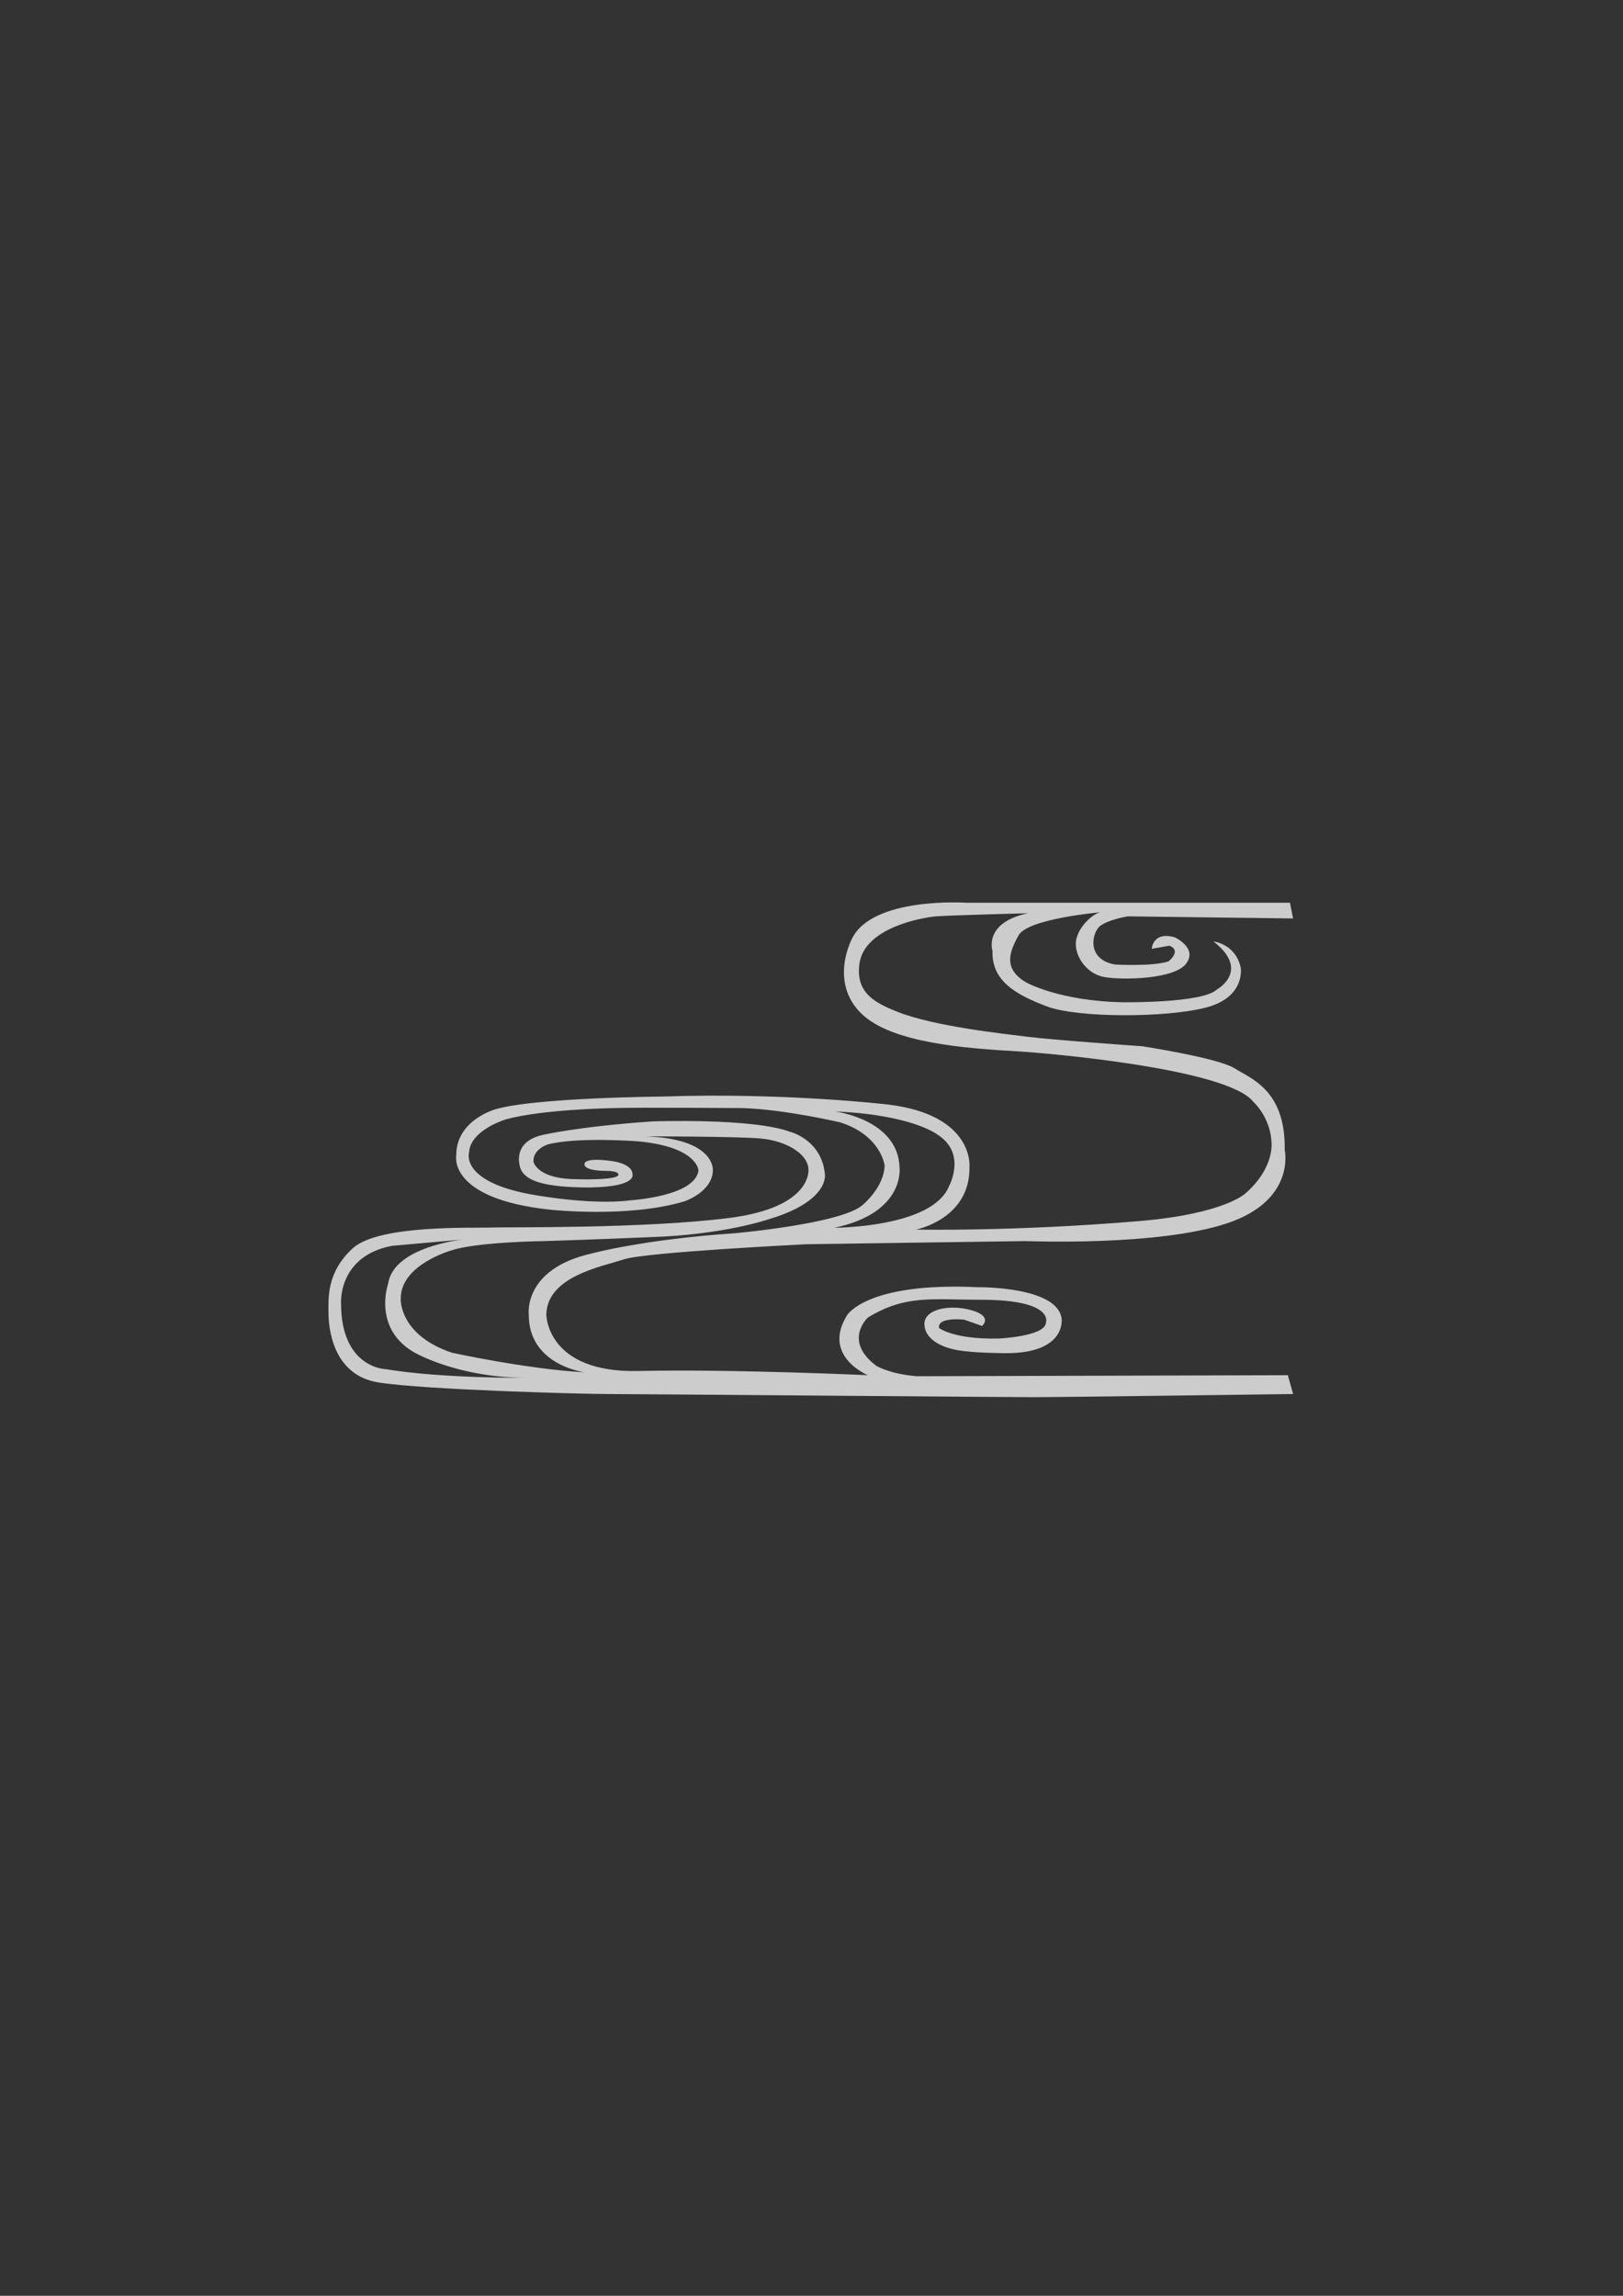 <?xml version="1.0" encoding="utf-8"?>
<!-- Generator: Adobe Illustrator 15.0.0, SVG Export Plug-In . SVG Version: 6.00 Build 0)  -->
<!DOCTYPE svg PUBLIC "-//W3C//DTD SVG 1.1//EN" "http://www.w3.org/Graphics/SVG/1.1/DTD/svg11.dtd">
<svg version="1.1" id="レイヤー_1" xmlns="http://www.w3.org/2000/svg" xmlns:xlink="http://www.w3.org/1999/xlink" x="0px"
	 y="0px" width="595.28px" height="841.89px" viewBox="0 0 595.28 841.89" enable-background="new 0 0 595.28 841.89"
	 xml:space="preserve">
<rect x="0" y="0" width="595.28" height="841.89" fill="#333333" stroke="none"/>
<path opacity="0.75" fill="#FFFFFF" d="M336.365,504.68c-9.987-0.768-14.981-3.84-14.981-3.84
	c-12.293-9.22-3.073-17.672-3.073-17.672c13.829-8.451,23.433-6.53,41.487-6.53c27.275,0,23.817,8.451,23.817,8.451
	c-0.384,4.993-17.286,5.763-17.286,5.763c-16.52,0.383-21.896-3.842-21.896-3.842c-0.769-4.225,9.22-3.073,9.22-3.073l6.529,2.305
	c0,0,4.227-3.456-3.841-5.763c-8.067-2.304-17.287-0.383-17.287,4.994s5.763,8.452,11.909,9.604
	c6.146,1.154,18.055,1.154,18.055,1.154c22.28,0,20.36-12.678,20.36-12.678c-1.536-11.908-30.732-11.523-30.732-11.523
	c-41.104-1.922-48.019,10.371-48.019,10.371c-9.22,14.982,7.684,21.896,7.684,21.896s-50.324-2.305-84.129-1.537
	c-33.804,0.768-33.804-20.744-33.804-20.744c0.384-13.83,19.67-17.392,28.714-20.262c8.163-2.592,66.554-5.475,66.554-5.475
	s78.366-1.153,80.286-1.153c1.922,0,48.786,1.921,74.141-6.531c25.354-8.452,21.128-26.89,21.128-26.89
	c0.384-21.896-12.292-26.123-18.438-29.963s-33.806-8.067-33.806-8.067s-32.652-2.305-41.872-3.458s-34.572-3.841-48.019-9.22
	c-8.133-3.254-15.365-6.914-13.829-17.671c1.902-13.316,23.434-16.902,28.044-17.286c4.609-0.384,33.804-1.152,33.804-1.152
	c-16.519,3.457-13.06,13.829-13.06,13.829c-0.386,11.14,8.834,16.134,19.975,20.359c11.141,4.225,43.793,4.226,58.391,0.385
	s12.677-14.598,12.677-14.598c-1.92-8.836-9.987-9.604-9.987-9.604c13.829,10.756,1.152,17.67,1.152,17.67
	c-5.379,4.994-34.189,4.61-34.189,4.61c-23.433-0.384-35.727-7.298-35.727-7.298c-8.451-4.995-6.146-11.141-2.688-17.287
	c3.456-6.146,30.347-8.452,30.347-8.452c-2.306,0-8.067,4.609-9.22,9.989c-1.152,5.378,3.458,12.676,10.372,13.828
	c6.915,1.153,25.738,0.77,29.963-4.994c4.226-5.762-4.225-9.604-4.225-9.604c-8.067-2.304-8.451,4.226-8.451,4.226l6.53-1.152
	c4.609,1.921-0.384,5.762-0.384,5.762c-5.763,1.921-19.592,1.153-19.592,1.153c-10.756-1.921-8.452-11.909-5.378-14.213
	c3.073-2.306,9.988-3.458,9.988-3.458l60.694,0.768l-1.153-5.762h-118.7c0,0-34.188-2.304-41.872,13.061
	c0,0-8.684,15.937,3.457,27.659c11.141,10.756,38.03,12.677,58.007,13.829c8.821,0.509,76.061,6.146,85.665,18.439
	c0,0,6.529,5.762,6.714,15.568c0.099,5.18-2.777,12.091-9.404,17.853c0,0-7.298,7.683-39.566,10.371
	c-46.066,3.842-81.438,3.074-81.438,3.074s19.975-3.843,19.591-23.049c0,0,1.839-19.03-29.979-22.813c0,0-37.609-4.46-82.555-2.923
	c0,0-46.503,0.382-61.1,4.608c0,0-14.598,3.842-14.598,16.902c0,0-3.361,15.942,34.381,19.977c0,0,28.811,3.169,49.363-3.075
	c0,0,10.372-3.457,10.372-11.523c0,0,0.768-11.524-24.97-12.292c0,0,33.037-0.001,42.257,0.768
	c9.22,0.769,17.38,5.378,17.766,11.142c0,0,2.017,14.117-29.291,18.054c-31.312,3.937-81.055,3.267-86.049,3.458
	c-7.716,0.295-42.256-1.154-51.859,7.682s-8.836,18.44-8.836,23.434s1.152,23.049,18.439,25.737
	c17.286,2.688,74.522,4.226,84.128,4.226c9.604,0,145.977,1.152,155.964,1.152s92.962-1.152,95.268-1.152l-1.92-6.914
	L336.365,504.68z M343.663,415.945c11.139,6.915,4.418,19.014,4.418,19.014c-6.051,15.27-42.064,15.27-42.064,15.27
	c26.219-5.474,23.914-22.184,23.914-22.184c-0.576-17.575-23.625-20.456-23.625-20.456
	C334.252,408.741,343.663,415.945,343.663,415.945z M141.507,502.089c0,0-16.423-0.288-16.423-24.201
	c0,0-1.152-17.286,18.728-21.032l25.93-2.305c0,0-25.354,2.593-27.37,16.133c0,0-5.762,16.135,9.22,25.066
	c0,0,15.846,9.508,41.775,9.508C193.366,505.258,162.25,505.545,141.507,502.089z M165.708,496.039
	c-19.592-6.627-18.727-19.881-18.727-19.881c0-12.389,18.438-17.574,18.438-17.574c9.22-3.169,33.997-3.457,33.997-3.457
	c18.727-0.576,38.895-1.441,38.895-1.441c27.37-0.863,43.793-6.627,43.793-6.627c22.185-6.625,20.455-16.421,20.455-16.421
	c-1.152-12.677-12.677-15.558-12.677-15.558c-13.829-5.186-50.63-3.849-50.63-3.849c-27.347,1.892-40.412,5.002-40.412,5.002
	c-12.045,2.91-7.779,12.676-7.779,12.676c1.939,4.178,8.598,5.546,14.735,6.119c5.716,0.535,11.005,0.411,11.005,0.411
	c16.948-0.3,15.171-4.801,15.171-4.801c0.034-4.059-7.778-4.897-7.778-4.897c-10.372-1.441-9.796,1.152-9.796,1.152
	c-0.293,2.427,7.197,2.473,7.197,2.473c6.119-0.046,5.191,1.561,5.191,1.561c-0.169,0.54-1.711,0.962-3.547,1.179
	c-5.467,0.644-13.74,0.262-13.74,0.262c-12.676-0.576-13.828-6.339-13.828-6.339c-0.289-4.609,5.186-6.338,5.186-6.338
	c10.948-2.88,33.133-1.152,33.133-1.152c21.896,2.017,22.184,10.661,22.184,10.661c-1.152,9.508-24.777,10.947-24.777,10.947
	c-15.27,2.018-37.454-2.305-37.454-2.305c-25.354-4.897-21.896-15.27-21.896-15.27c0.474-8.244,13.541-12.101,13.541-12.101
	c13.419-3.71,39.374-4.128,39.374-4.128c9.507-0.288,47.635,0,47.635,0c15.846,0.577,35.726,5.28,35.726,5.28
	c14.981,4.898,16.134,15.846,16.134,15.846c-0.287,8.067-8.066,14.405-8.066,14.405c-7.779,6.916-46.963,10.373-46.963,10.373
	c-33.996,2.305-52.724,7.49-52.724,7.49c-25.065,5.762-22.761,22.473-22.761,22.473c0,18.439,20.456,21.032,20.456,21.032
	C193.366,502.089,165.708,496.039,165.708,496.039z"/>
</svg>
